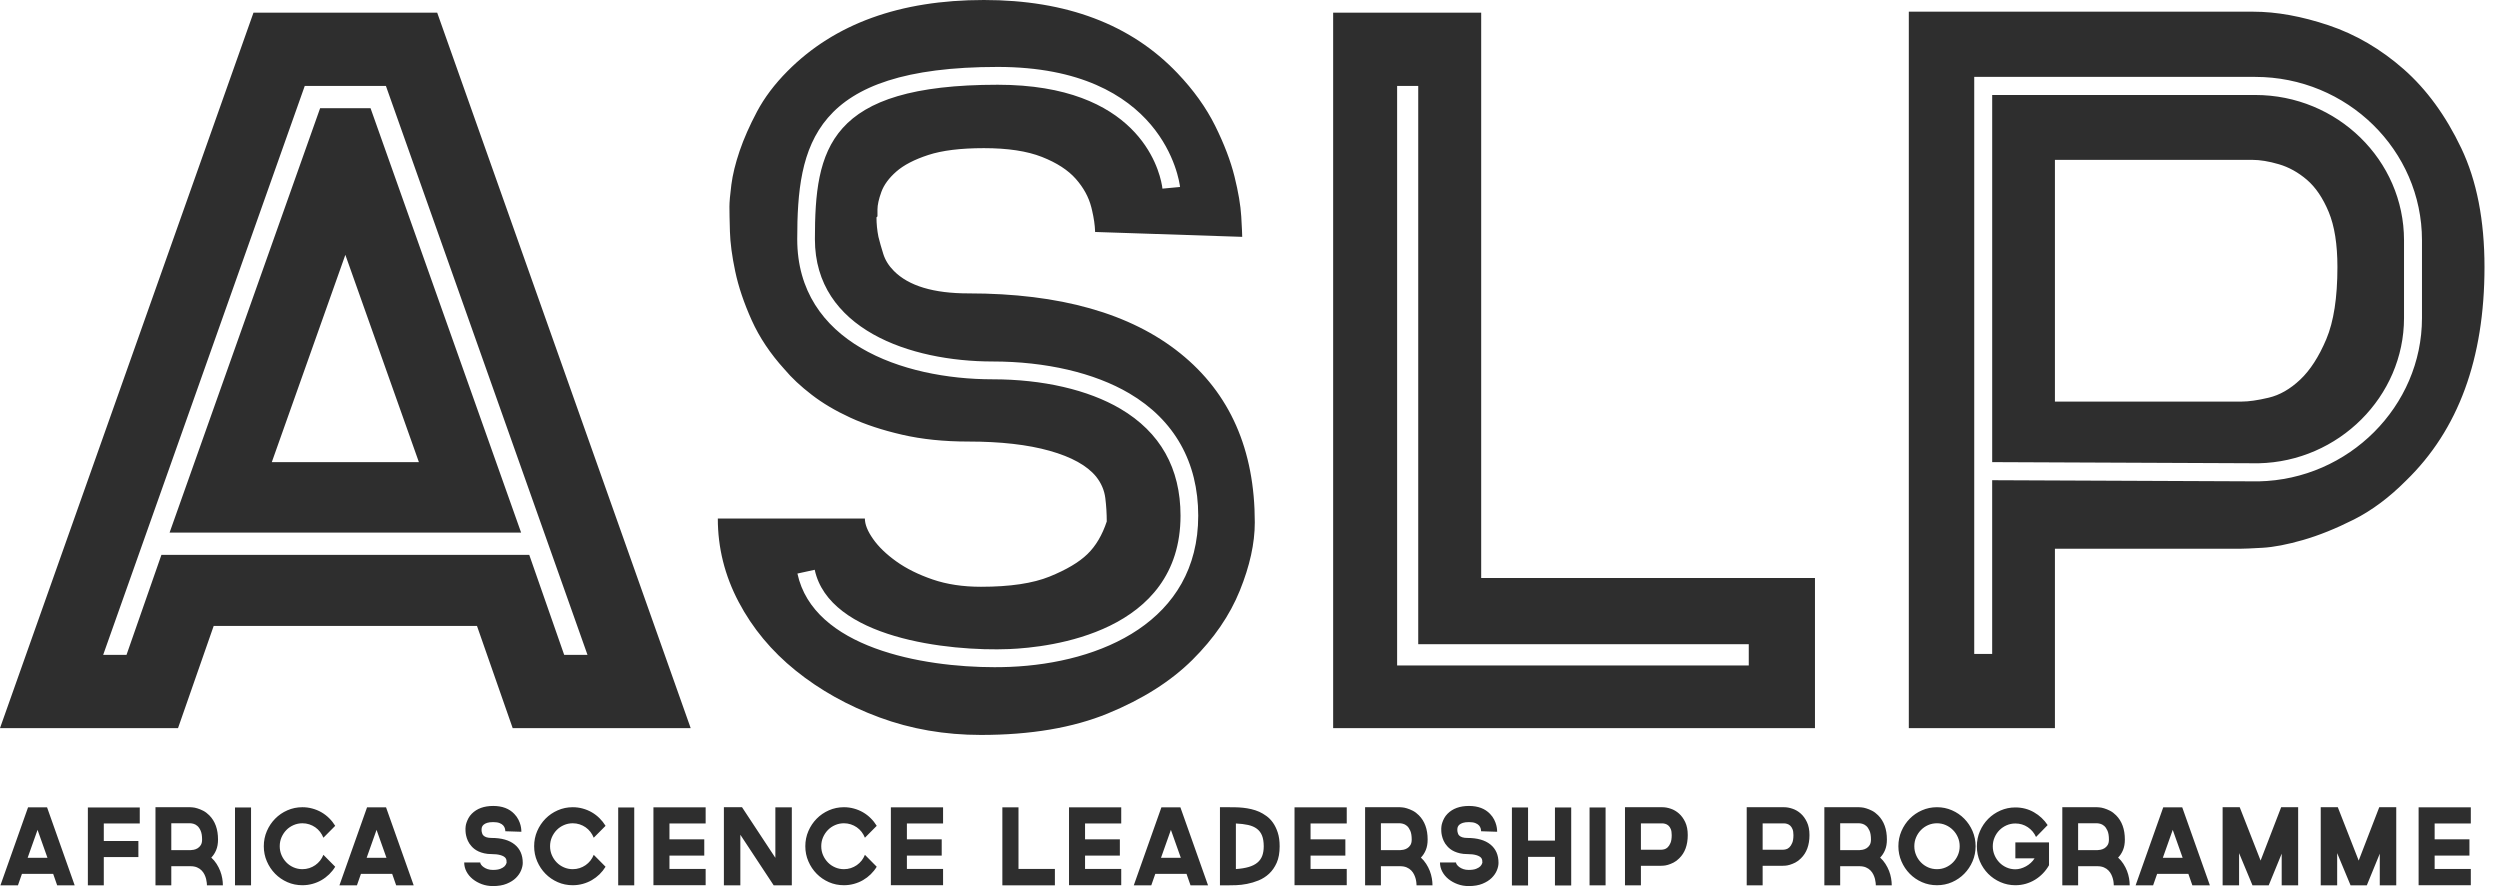 <svg width="158" height="56" viewBox="0 0 158 56" fill="none" xmlns="http://www.w3.org/2000/svg">
<path fill-rule="evenodd" clip-rule="evenodd" d="M92.84 50.936C93.409 50.936 93.853 51.104 94.173 51.44C94.284 51.556 94.371 51.677 94.433 51.803C94.495 51.928 94.539 52.045 94.566 52.152C94.593 52.259 94.608 52.351 94.613 52.427C94.617 52.503 94.62 52.55 94.62 52.568L93.606 52.535V52.548C93.606 52.494 93.597 52.433 93.58 52.363C93.562 52.294 93.526 52.229 93.473 52.168C93.42 52.108 93.342 52.058 93.24 52.017C93.137 51.977 93.004 51.957 92.84 51.957C92.68 51.957 92.552 51.973 92.456 52.004C92.361 52.036 92.287 52.073 92.236 52.118C92.185 52.163 92.151 52.21 92.133 52.259C92.115 52.308 92.106 52.349 92.106 52.38V52.427L92.1 52.434C92.1 52.478 92.104 52.523 92.113 52.568C92.122 52.604 92.133 52.643 92.147 52.686C92.16 52.728 92.184 52.767 92.22 52.803C92.322 52.906 92.493 52.958 92.733 52.958C93.364 52.958 93.851 53.095 94.193 53.37C94.535 53.646 94.706 54.035 94.706 54.536C94.706 54.679 94.672 54.836 94.603 55.006C94.534 55.176 94.425 55.335 94.276 55.483C94.127 55.631 93.933 55.754 93.693 55.852C93.453 55.951 93.162 56 92.82 56C92.571 56 92.337 55.959 92.12 55.879C91.902 55.799 91.71 55.691 91.543 55.557C91.376 55.422 91.246 55.264 91.15 55.083C91.054 54.902 91.007 54.71 91.007 54.509H92.02C92.02 54.549 92.039 54.596 92.077 54.65C92.115 54.704 92.168 54.755 92.236 54.804C92.305 54.854 92.389 54.895 92.487 54.929C92.584 54.962 92.695 54.979 92.82 54.979C93.019 54.979 93.177 54.955 93.293 54.909C93.409 54.862 93.495 54.81 93.553 54.754C93.611 54.698 93.655 54.623 93.686 54.529C93.686 54.475 93.683 54.422 93.676 54.368C93.67 54.314 93.648 54.265 93.613 54.22C93.551 54.144 93.444 54.085 93.293 54.042C93.142 53.999 92.955 53.978 92.733 53.978C92.564 53.978 92.412 53.963 92.276 53.931C92.141 53.9 92.022 53.861 91.92 53.814C91.817 53.767 91.728 53.714 91.653 53.656C91.578 53.598 91.516 53.539 91.467 53.481C91.369 53.374 91.293 53.261 91.24 53.142C91.187 53.024 91.149 52.912 91.127 52.806C91.104 52.701 91.092 52.61 91.09 52.531C91.088 52.453 91.087 52.396 91.087 52.36C91.087 52.328 91.091 52.278 91.1 52.209C91.109 52.139 91.128 52.062 91.157 51.977C91.185 51.892 91.225 51.802 91.276 51.705C91.327 51.609 91.398 51.516 91.487 51.426C91.811 51.1 92.262 50.936 92.84 50.936ZM31.171 50.936C31.74 50.936 32.184 51.104 32.504 51.44C32.616 51.556 32.702 51.677 32.764 51.803C32.827 51.928 32.871 52.045 32.898 52.152C32.924 52.259 32.94 52.351 32.944 52.427C32.949 52.503 32.951 52.55 32.951 52.568L31.938 52.535V52.548C31.938 52.494 31.929 52.433 31.911 52.363C31.893 52.294 31.858 52.229 31.804 52.168C31.751 52.108 31.674 52.058 31.571 52.017C31.469 51.977 31.335 51.957 31.171 51.957C31.011 51.957 30.884 51.973 30.788 52.004C30.692 52.036 30.619 52.073 30.568 52.118C30.517 52.163 30.482 52.21 30.464 52.259C30.447 52.308 30.438 52.349 30.438 52.38V52.427L30.431 52.434C30.431 52.478 30.436 52.523 30.444 52.568C30.453 52.604 30.464 52.643 30.478 52.686C30.491 52.728 30.515 52.767 30.551 52.803C30.653 52.906 30.825 52.958 31.065 52.958C31.696 52.958 32.182 53.095 32.524 53.37C32.867 53.646 33.038 54.035 33.038 54.536C33.038 54.679 33.003 54.836 32.934 55.006C32.865 55.176 32.756 55.335 32.608 55.483C32.459 55.631 32.264 55.754 32.024 55.852C31.785 55.951 31.493 56 31.151 56C30.902 56 30.669 55.959 30.451 55.879C30.233 55.799 30.041 55.691 29.875 55.557C29.708 55.422 29.577 55.264 29.481 55.083C29.386 54.902 29.338 54.71 29.338 54.509H30.351C30.351 54.549 30.37 54.596 30.408 54.65C30.445 54.704 30.499 54.755 30.568 54.804C30.637 54.854 30.72 54.895 30.818 54.929C30.915 54.962 31.027 54.979 31.151 54.979C31.351 54.979 31.509 54.955 31.625 54.909C31.74 54.862 31.826 54.81 31.884 54.754C31.942 54.698 31.987 54.623 32.018 54.529C32.018 54.475 32.014 54.422 32.008 54.368C32.001 54.314 31.98 54.265 31.944 54.22C31.882 54.144 31.776 54.085 31.625 54.042C31.473 53.999 31.287 53.978 31.065 53.978C30.895 53.978 30.743 53.963 30.608 53.931C30.472 53.9 30.354 53.861 30.251 53.814C30.149 53.767 30.06 53.714 29.985 53.656C29.909 53.598 29.847 53.539 29.798 53.481C29.7 53.374 29.625 53.261 29.571 53.142C29.518 53.024 29.48 52.912 29.458 52.806C29.436 52.701 29.424 52.61 29.421 52.531C29.419 52.453 29.418 52.396 29.418 52.36C29.418 52.328 29.422 52.278 29.431 52.209C29.44 52.139 29.459 52.062 29.488 51.977C29.517 51.892 29.557 51.802 29.608 51.705C29.659 51.609 29.729 51.516 29.818 51.426C30.142 51.1 30.593 50.936 31.171 50.936ZM96.573 51.03V53.125H98.273V51.03H99.3V55.96H98.273V54.153H96.573V55.96H95.553V51.03H96.573ZM101.473 51.03V55.953H100.46V51.03H101.473ZM40.084 51.03V55.953H39.07V51.03H40.084ZM112.765 51.017C112.925 51.017 113.099 51.048 113.285 51.111C113.472 51.173 113.644 51.274 113.802 51.413C113.96 51.552 114.092 51.733 114.198 51.957C114.305 52.181 114.359 52.454 114.359 52.776C114.359 53.408 114.178 53.898 113.819 54.247C113.703 54.364 113.583 54.453 113.459 54.516C113.334 54.578 113.218 54.625 113.109 54.657C113 54.688 112.906 54.706 112.829 54.71C112.751 54.715 112.698 54.717 112.672 54.717H111.399V55.953H110.392V51.017H112.765ZM105.073 51.017C105.232 51.017 105.406 51.048 105.593 51.111C105.779 51.173 105.951 51.274 106.109 51.413C106.267 51.552 106.399 51.733 106.506 51.957C106.612 52.181 106.666 52.454 106.666 52.776C106.666 53.408 106.486 53.898 106.126 54.247C106.011 54.364 105.89 54.453 105.766 54.516C105.642 54.578 105.525 54.625 105.416 54.657C105.307 54.688 105.213 54.706 105.136 54.71C105.058 54.715 105.006 54.717 104.979 54.717H103.706V55.953H102.699V51.017H105.073ZM137.917 51.023L139.664 55.953H138.557L138.304 55.227H136.331L136.077 55.953H134.971L136.717 51.023H137.917ZM2.974 51.023L4.72 55.953H3.613L3.36 55.227H1.387L1.134 55.953H0.027L1.773 51.023H2.974ZM24.398 51.023L26.145 55.953H25.038L24.785 55.227H22.812L22.558 55.953H21.452L23.198 51.023H24.398ZM15.866 51.03V55.953H14.852V51.03H15.866ZM74.601 51.023L76.348 55.953H75.241L74.988 55.227H73.015L72.761 55.953H71.655L73.401 51.023H74.601ZM12.033 51.017C12.05 51.017 12.099 51.02 12.18 51.027C12.259 51.033 12.356 51.053 12.469 51.087C12.583 51.121 12.706 51.171 12.839 51.238C12.973 51.306 13.101 51.402 13.226 51.527C13.595 51.899 13.779 52.409 13.779 53.058C13.779 53.314 13.74 53.535 13.662 53.723C13.585 53.911 13.482 54.07 13.353 54.2C13.482 54.317 13.592 54.447 13.686 54.593C13.779 54.738 13.856 54.888 13.916 55.043C13.976 55.197 14.019 55.353 14.046 55.51C14.072 55.667 14.086 55.814 14.086 55.953H13.079C13.079 55.922 13.076 55.869 13.069 55.795C13.062 55.721 13.048 55.639 13.026 55.55C13.004 55.46 12.97 55.369 12.926 55.275C12.881 55.181 12.82 55.093 12.742 55.013C12.665 54.932 12.568 54.867 12.453 54.818C12.337 54.769 12.197 54.744 12.033 54.744H10.826V55.953H9.826V51.017H12.033ZM147.749 51.016L149.069 54.388L150.369 51.016H151.443V55.953H150.402V53.951L149.583 55.953H148.556L147.709 53.918V55.953H146.67V51.016H147.749ZM77.601 51.016C77.743 51.016 77.895 51.018 78.058 51.02C78.22 51.022 78.388 51.032 78.561 51.05C78.734 51.068 78.908 51.097 79.081 51.138C79.254 51.178 79.423 51.234 79.587 51.306C79.734 51.373 79.884 51.461 80.037 51.571C80.191 51.681 80.329 51.821 80.451 51.994C80.573 52.166 80.674 52.374 80.754 52.618C80.834 52.862 80.874 53.152 80.874 53.488C80.874 53.9 80.812 54.246 80.688 54.526C80.563 54.806 80.402 55.037 80.204 55.221C80.006 55.404 79.785 55.545 79.541 55.644C79.296 55.743 79.053 55.815 78.811 55.862C78.569 55.909 78.34 55.936 78.124 55.943C77.909 55.949 77.734 55.953 77.601 55.953H77.101V51.016H77.601ZM88.48 51.017C88.498 51.017 88.547 51.02 88.626 51.027C88.706 51.033 88.803 51.053 88.917 51.087C89.03 51.121 89.153 51.171 89.287 51.238C89.42 51.306 89.549 51.402 89.673 51.527C90.042 51.899 90.227 52.409 90.227 53.058C90.227 53.314 90.188 53.535 90.11 53.723C90.032 53.911 89.929 54.07 89.8 54.2C89.929 54.317 90.04 54.447 90.133 54.593C90.227 54.738 90.303 54.888 90.364 55.043C90.423 55.197 90.466 55.353 90.493 55.51C90.52 55.667 90.533 55.814 90.533 55.953H89.526C89.526 55.922 89.523 55.869 89.516 55.795C89.51 55.721 89.496 55.639 89.474 55.55C89.451 55.46 89.418 55.369 89.373 55.275C89.329 55.181 89.268 55.093 89.19 55.013C89.112 54.932 89.016 54.867 88.9 54.818C88.784 54.769 88.644 54.744 88.48 54.744H87.273V55.953H86.274V51.017H88.48ZM141.55 51.016L142.87 54.388L144.17 51.016H145.243V55.953H144.203V53.951L143.383 55.953H142.357L141.51 53.918V55.953H140.47V51.016H141.55ZM117.505 51.017C117.523 51.017 117.572 51.02 117.652 51.027C117.731 51.033 117.828 51.053 117.942 51.087C118.055 51.121 118.178 51.171 118.312 51.238C118.445 51.306 118.574 51.402 118.698 51.527C119.067 51.899 119.252 52.409 119.252 53.058C119.252 53.314 119.213 53.535 119.135 53.723C119.057 53.911 118.954 54.07 118.825 54.2C118.954 54.317 119.065 54.447 119.158 54.593C119.252 54.738 119.328 54.888 119.389 55.043C119.448 55.197 119.492 55.353 119.518 55.51C119.545 55.667 119.558 55.814 119.558 55.953H118.552C118.552 55.922 118.549 55.869 118.542 55.795C118.535 55.721 118.521 55.639 118.499 55.55C118.476 55.46 118.443 55.369 118.398 55.275C118.354 55.181 118.293 55.093 118.215 55.013C118.137 54.932 118.041 54.867 117.925 54.818C117.809 54.769 117.67 54.744 117.505 54.744H116.299V55.953H115.299V51.017H117.505ZM132.544 51.017C132.562 51.017 132.611 51.02 132.69 51.027C132.77 51.033 132.867 51.053 132.981 51.087C133.094 51.121 133.217 51.171 133.351 51.238C133.484 51.306 133.613 51.402 133.737 51.527C134.106 51.899 134.291 52.409 134.291 53.058C134.291 53.314 134.252 53.535 134.174 53.723C134.096 53.911 133.993 54.07 133.864 54.2C133.993 54.317 134.104 54.447 134.197 54.593C134.291 54.738 134.367 54.888 134.428 55.043C134.487 55.197 134.53 55.353 134.557 55.51C134.584 55.667 134.597 55.814 134.597 55.953H133.591C133.591 55.922 133.588 55.869 133.581 55.795C133.574 55.721 133.56 55.639 133.538 55.55C133.515 55.46 133.482 55.369 133.437 55.275C133.393 55.181 133.332 55.093 133.254 55.013C133.176 54.932 133.08 54.867 132.964 54.818C132.848 54.769 132.708 54.744 132.544 54.744H131.337V55.953H130.338V51.017H132.544ZM8.833 51.03V52.044H6.56V53.152H8.746V54.167H6.56V55.953H5.553V51.03H8.833ZM64.369 51.023V54.918H66.669V55.953H63.349V51.023H64.369ZM46.896 51.016L49.003 54.214V51.023H50.043V55.953H48.897L46.79 52.756V55.953H45.75V51.016H46.896ZM127.371 51.03C127.802 51.03 128.194 51.132 128.548 51.336C128.901 51.539 129.188 51.809 129.411 52.145L128.677 52.897C128.562 52.642 128.389 52.436 128.158 52.279C127.926 52.123 127.664 52.044 127.371 52.044C127.176 52.044 126.991 52.082 126.817 52.158C126.644 52.234 126.493 52.337 126.364 52.467C126.235 52.597 126.133 52.749 126.058 52.924C125.982 53.099 125.944 53.286 125.944 53.488C125.944 53.69 125.982 53.878 126.058 54.052C126.133 54.227 126.235 54.38 126.364 54.512C126.493 54.645 126.644 54.749 126.817 54.825C126.991 54.901 127.176 54.939 127.371 54.939C127.478 54.939 127.588 54.923 127.701 54.892C127.814 54.86 127.926 54.815 128.038 54.754C128.149 54.694 128.251 54.621 128.344 54.536C128.438 54.451 128.518 54.355 128.585 54.247H127.371V53.24H129.498V54.683C129.391 54.871 129.263 55.043 129.114 55.197C128.965 55.352 128.8 55.485 128.617 55.597C128.435 55.709 128.238 55.795 128.028 55.856C127.816 55.916 127.598 55.946 127.371 55.946C127.038 55.946 126.723 55.881 126.428 55.751C126.132 55.622 125.875 55.446 125.654 55.224C125.435 55.003 125.26 54.743 125.131 54.445C125.002 54.147 124.938 53.828 124.938 53.488C124.938 53.148 125.002 52.829 125.131 52.531C125.26 52.233 125.435 51.974 125.654 51.752C125.875 51.53 126.132 51.355 126.428 51.225C126.723 51.095 127.038 51.03 127.371 51.03ZM36.197 51.016C36.415 51.016 36.627 51.044 36.831 51.101C37.035 51.157 37.226 51.236 37.404 51.339C37.582 51.442 37.744 51.566 37.891 51.712C38.037 51.857 38.164 52.018 38.271 52.192L37.524 52.944C37.471 52.81 37.401 52.687 37.314 52.575C37.227 52.463 37.126 52.366 37.011 52.286C36.895 52.205 36.768 52.143 36.631 52.098C36.493 52.053 36.348 52.031 36.197 52.031C36.002 52.031 35.816 52.069 35.641 52.145C35.465 52.221 35.313 52.325 35.184 52.457C35.055 52.589 34.953 52.743 34.877 52.917C34.802 53.092 34.764 53.28 34.764 53.481C34.764 53.683 34.802 53.871 34.877 54.045C34.953 54.22 35.055 54.373 35.184 54.505C35.313 54.638 35.465 54.742 35.641 54.818C35.816 54.894 36.002 54.932 36.197 54.932C36.348 54.932 36.493 54.909 36.631 54.865C36.768 54.82 36.895 54.757 37.011 54.677C37.126 54.596 37.227 54.501 37.314 54.392C37.401 54.282 37.471 54.16 37.524 54.025L38.271 54.778C38.164 54.952 38.037 55.111 37.891 55.255C37.744 55.398 37.582 55.521 37.404 55.624C37.226 55.727 37.035 55.806 36.831 55.862C36.627 55.918 36.415 55.946 36.197 55.946C35.86 55.946 35.543 55.882 35.248 55.752C34.952 55.622 34.694 55.445 34.474 55.221C34.254 54.997 34.08 54.736 33.951 54.438C33.822 54.141 33.758 53.822 33.758 53.481C33.758 53.141 33.822 52.822 33.951 52.524C34.08 52.227 34.254 51.966 34.474 51.742C34.694 51.518 34.952 51.341 35.248 51.212C35.543 51.082 35.86 51.016 36.197 51.016ZM19.112 51.016C19.33 51.016 19.541 51.044 19.745 51.101C19.95 51.157 20.141 51.236 20.319 51.339C20.497 51.442 20.658 51.566 20.805 51.712C20.952 51.857 21.079 52.018 21.185 52.192L20.439 52.944C20.385 52.81 20.315 52.687 20.229 52.575C20.142 52.463 20.041 52.366 19.926 52.286C19.81 52.205 19.683 52.143 19.546 52.098C19.408 52.053 19.263 52.031 19.112 52.031C18.916 52.031 18.731 52.069 18.556 52.145C18.38 52.221 18.227 52.325 18.099 52.457C17.97 52.589 17.868 52.743 17.792 52.917C17.717 53.092 17.679 53.28 17.679 53.481C17.679 53.683 17.717 53.871 17.792 54.045C17.868 54.22 17.97 54.373 18.099 54.505C18.227 54.638 18.38 54.742 18.556 54.818C18.731 54.894 18.916 54.932 19.112 54.932C19.263 54.932 19.408 54.909 19.546 54.865C19.683 54.82 19.81 54.757 19.926 54.677C20.041 54.596 20.142 54.501 20.229 54.392C20.315 54.282 20.385 54.16 20.439 54.025L21.185 54.778C21.079 54.952 20.952 55.111 20.805 55.255C20.658 55.398 20.497 55.521 20.319 55.624C20.141 55.727 19.95 55.806 19.745 55.862C19.541 55.918 19.33 55.946 19.112 55.946C18.774 55.946 18.458 55.882 18.162 55.752C17.866 55.622 17.609 55.445 17.389 55.221C17.169 54.997 16.994 54.736 16.866 54.438C16.737 54.141 16.672 53.822 16.672 53.481C16.672 53.141 16.737 52.822 16.866 52.524C16.994 52.227 17.169 51.966 17.389 51.742C17.609 51.518 17.866 51.341 18.162 51.212C18.458 51.082 18.774 51.016 19.112 51.016ZM53.336 51.016C53.554 51.016 53.765 51.044 53.969 51.101C54.174 51.157 54.365 51.236 54.543 51.339C54.721 51.442 54.883 51.566 55.029 51.712C55.176 51.857 55.303 52.018 55.409 52.192L54.663 52.944C54.609 52.81 54.539 52.687 54.453 52.575C54.366 52.463 54.265 52.366 54.15 52.286C54.034 52.205 53.907 52.143 53.77 52.098C53.632 52.053 53.487 52.031 53.336 52.031C53.14 52.031 52.955 52.069 52.78 52.145C52.604 52.221 52.452 52.325 52.323 52.457C52.194 52.589 52.092 52.743 52.016 52.917C51.941 53.092 51.903 53.28 51.903 53.481C51.903 53.683 51.941 53.871 52.016 54.045C52.092 54.22 52.194 54.373 52.323 54.505C52.452 54.638 52.604 54.742 52.78 54.818C52.955 54.894 53.14 54.932 53.336 54.932C53.487 54.932 53.632 54.909 53.77 54.865C53.907 54.82 54.034 54.757 54.15 54.677C54.265 54.596 54.366 54.501 54.453 54.392C54.539 54.282 54.609 54.16 54.663 54.025L55.409 54.778C55.303 54.952 55.176 55.111 55.029 55.255C54.883 55.398 54.721 55.521 54.543 55.624C54.365 55.727 54.174 55.806 53.969 55.862C53.765 55.918 53.554 55.946 53.336 55.946C52.999 55.946 52.682 55.882 52.386 55.752C52.091 55.622 51.833 55.445 51.613 55.221C51.393 54.997 51.218 54.736 51.09 54.438C50.961 54.141 50.896 53.822 50.896 53.481C50.896 53.141 50.961 52.822 51.09 52.524C51.218 52.227 51.393 51.966 51.613 51.742C51.833 51.518 52.091 51.341 52.386 51.212C52.682 51.082 52.999 51.016 53.336 51.016ZM59.602 51.023V52.044H57.316V53.045H59.516V54.073H57.316V54.918H59.602V55.946H56.303V51.023H59.602ZM44.597 51.023V52.044H42.31V53.045H44.51V54.073H42.31V54.918H44.597V55.946H41.297V51.023H44.597ZM70.862 51.023V52.044H68.575V53.045H70.775V54.073H68.575V54.918H70.862V55.946H67.562V51.023H70.862ZM85.114 51.023V52.044H82.827V53.045H85.027V54.073H82.827V54.918H85.114V55.946H81.814V51.023H85.114ZM122.418 51.016C122.756 51.016 123.072 51.082 123.368 51.212C123.664 51.341 123.921 51.518 124.141 51.742C124.361 51.966 124.536 52.227 124.665 52.524C124.793 52.822 124.858 53.141 124.858 53.481C124.858 53.822 124.793 54.141 124.665 54.438C124.536 54.736 124.361 54.997 124.141 55.221C123.921 55.445 123.664 55.622 123.368 55.752C123.072 55.882 122.756 55.946 122.418 55.946C122.08 55.946 121.763 55.882 121.468 55.752C121.172 55.622 120.915 55.445 120.695 55.221C120.475 54.997 120.3 54.736 120.172 54.438C120.043 54.141 119.978 53.822 119.978 53.481C119.978 53.141 120.043 52.822 120.172 52.524C120.3 52.227 120.475 51.966 120.695 51.742C120.915 51.518 121.172 51.341 121.468 51.212C121.763 51.082 122.08 51.016 122.418 51.016ZM122.418 52.031C122.218 52.031 122.032 52.069 121.858 52.145C121.685 52.221 121.534 52.325 121.405 52.458C121.276 52.589 121.173 52.743 121.099 52.917C121.023 53.092 120.985 53.28 120.985 53.481C120.985 53.683 121.023 53.871 121.099 54.045C121.173 54.22 121.276 54.373 121.405 54.505C121.534 54.638 121.685 54.742 121.858 54.818C122.032 54.894 122.218 54.932 122.418 54.932C122.613 54.932 122.798 54.894 122.971 54.818C123.145 54.742 123.297 54.638 123.428 54.505C123.559 54.373 123.663 54.22 123.738 54.045C123.814 53.871 123.852 53.683 123.852 53.481C123.852 53.28 123.814 53.092 123.738 52.917C123.663 52.743 123.559 52.589 123.428 52.458C123.297 52.325 123.145 52.221 122.971 52.145C122.798 52.069 122.613 52.031 122.418 52.031ZM78.108 52.044V54.925C78.423 54.903 78.692 54.859 78.914 54.795C79.136 54.73 79.319 54.639 79.461 54.522C79.603 54.406 79.706 54.263 79.771 54.093C79.835 53.923 79.868 53.721 79.868 53.488C79.868 53.215 79.832 52.989 79.761 52.81C79.69 52.631 79.581 52.487 79.434 52.377C79.288 52.267 79.104 52.188 78.884 52.138C78.664 52.089 78.405 52.058 78.108 52.044ZM74.001 52.447L73.375 54.214H74.628L74.001 52.447ZM2.373 52.447L1.747 54.214H3L2.373 52.447ZM23.798 52.447L23.172 54.214H24.425L23.798 52.447ZM137.317 52.447L136.691 54.214H137.944L137.317 52.447ZM117.498 52.031H116.299V53.73H117.505C117.558 53.73 117.627 53.722 117.711 53.706C117.796 53.691 117.878 53.659 117.958 53.612C118.038 53.565 118.106 53.498 118.161 53.411C118.217 53.323 118.245 53.206 118.245 53.058C118.245 52.826 118.215 52.641 118.155 52.504C118.095 52.368 118.024 52.265 117.942 52.195C117.859 52.126 117.776 52.081 117.692 52.061C117.607 52.041 117.543 52.031 117.498 52.031ZM132.537 52.031H131.337V53.73H132.544C132.597 53.73 132.666 53.722 132.75 53.706C132.835 53.691 132.917 53.659 132.997 53.612C133.077 53.565 133.145 53.498 133.2 53.411C133.256 53.323 133.284 53.206 133.284 53.058C133.284 52.826 133.254 52.641 133.194 52.504C133.134 52.368 133.063 52.265 132.981 52.195C132.898 52.126 132.815 52.081 132.73 52.061C132.646 52.041 132.582 52.031 132.537 52.031ZM88.473 52.031H87.273V53.73H88.48C88.533 53.73 88.602 53.722 88.686 53.706C88.771 53.691 88.853 53.659 88.933 53.612C89.013 53.565 89.081 53.498 89.136 53.411C89.192 53.323 89.22 53.206 89.22 53.058C89.22 52.826 89.19 52.641 89.13 52.504C89.07 52.368 88.999 52.265 88.917 52.195C88.834 52.126 88.751 52.081 88.666 52.061C88.582 52.041 88.518 52.031 88.473 52.031ZM12.026 52.031H10.826V53.73H12.033C12.086 53.73 12.155 53.722 12.239 53.706C12.324 53.691 12.406 53.659 12.486 53.612C12.566 53.565 12.633 53.498 12.689 53.411C12.745 53.323 12.772 53.206 12.772 53.058C12.772 52.826 12.742 52.641 12.682 52.504C12.623 52.368 12.552 52.265 12.469 52.195C12.387 52.126 12.304 52.081 12.22 52.061C12.135 52.041 12.07 52.031 12.026 52.031ZM105.066 52.038H103.706V53.703H104.993C105.041 53.703 105.104 53.694 105.179 53.676C105.255 53.659 105.327 53.617 105.396 53.552C105.465 53.487 105.525 53.394 105.576 53.273C105.627 53.153 105.652 52.987 105.652 52.776C105.652 52.62 105.633 52.493 105.593 52.397C105.553 52.301 105.503 52.227 105.443 52.175C105.383 52.123 105.318 52.088 105.249 52.068C105.181 52.047 105.119 52.038 105.066 52.038ZM112.758 52.038H111.399V53.703H112.685C112.734 53.703 112.796 53.694 112.872 53.676C112.948 53.659 113.02 53.617 113.089 53.552C113.157 53.487 113.218 53.394 113.268 53.273C113.32 53.153 113.345 52.987 113.345 52.776C113.345 52.62 113.325 52.493 113.285 52.397C113.245 52.301 113.195 52.227 113.135 52.175C113.076 52.123 113.011 52.088 112.942 52.068C112.873 52.047 112.812 52.038 112.758 52.038ZM62.182 0C67.399 0 71.476 1.54 74.411 4.62C75.43 5.688 76.224 6.797 76.796 7.947C77.366 9.097 77.774 10.165 78.019 11.15C78.263 12.135 78.406 12.978 78.447 13.675C78.487 14.374 78.508 14.806 78.508 14.969L69.213 14.661L69.213 14.777L69.21 14.617C69.196 14.222 69.132 13.783 69.02 13.3L68.969 13.09C68.805 12.454 68.48 11.859 67.99 11.304C67.501 10.75 66.788 10.288 65.851 9.918C64.912 9.548 63.69 9.363 62.182 9.363C60.714 9.363 59.542 9.508 58.666 9.795C57.788 10.082 57.116 10.432 56.648 10.842C56.179 11.253 55.863 11.684 55.7 12.135C55.536 12.588 55.456 12.957 55.456 13.244V13.675L55.394 13.737C55.394 14.148 55.435 14.559 55.517 14.969C55.598 15.298 55.7 15.657 55.823 16.047C55.945 16.438 56.168 16.797 56.495 17.125C57.432 18.07 59.002 18.542 61.203 18.542C66.991 18.542 71.455 19.805 74.594 22.331C77.733 24.856 79.303 28.42 79.303 33.018C79.303 34.334 78.987 35.77 78.355 37.33C77.722 38.892 76.724 40.349 75.359 41.704C73.993 43.059 72.21 44.19 70.008 45.093C67.807 45.995 65.137 46.448 61.998 46.448C59.715 46.448 57.575 46.078 55.578 45.339C53.58 44.6 51.817 43.614 50.289 42.382C48.76 41.15 47.557 39.702 46.681 38.039C45.804 36.375 45.366 34.62 45.366 32.772H54.66C54.66 33.142 54.833 33.573 55.18 34.065C55.526 34.558 56.016 35.031 56.648 35.482C57.28 35.935 58.044 36.314 58.941 36.622C59.837 36.93 60.857 37.084 61.998 37.084C63.832 37.084 65.279 36.868 66.34 36.437C67.399 36.006 68.194 35.535 68.725 35.02C69.254 34.508 69.661 33.819 69.947 32.957C69.947 32.464 69.917 31.971 69.856 31.479C69.794 30.985 69.6 30.534 69.275 30.123C68.704 29.425 67.725 28.882 66.34 28.491C64.954 28.101 63.242 27.906 61.203 27.906C59.654 27.906 58.258 27.762 57.015 27.474C55.771 27.188 54.681 26.828 53.743 26.396C52.805 25.965 51.99 25.483 51.298 24.948C50.604 24.415 50.034 23.881 49.586 23.347C48.689 22.361 47.996 21.325 47.506 20.236C47.017 19.148 46.671 18.122 46.467 17.156C46.263 16.191 46.151 15.349 46.131 14.631C46.11 13.912 46.1 13.389 46.1 13.06C46.1 12.773 46.14 12.31 46.222 11.673C46.304 11.037 46.477 10.329 46.742 9.548C47.007 8.769 47.374 7.937 47.843 7.053C48.311 6.171 48.953 5.319 49.769 4.497C52.744 1.499 56.882 0 62.182 0ZM142.406 0.739C143.873 0.739 145.463 1.027 147.175 1.601C148.887 2.177 150.466 3.101 151.914 4.374C153.36 5.647 154.574 7.311 155.552 9.364C156.531 11.417 157.02 13.922 157.02 16.879C157.02 22.669 155.368 27.166 152.067 30.37C151.006 31.438 149.905 32.259 148.765 32.834C147.623 33.409 146.553 33.84 145.555 34.127C144.555 34.415 143.699 34.58 142.987 34.62C142.273 34.662 141.794 34.681 141.55 34.681H129.871V46.017H120.637V0.739H142.406ZM27.631 0.801L27.786 1.24L43.651 46.017H32.401L30.145 39.558H13.505L11.251 46.017H0L16.02 0.801H27.631ZM93.611 0.801V36.53H114.706V46.016H84.255V0.801H93.611ZM63.056 4.23C51.338 4.23 50.385 9.161 50.385 15.118C50.385 21.653 57.037 23.972 62.734 23.972C65.901 23.972 68.768 24.633 70.806 25.832C73.33 27.319 74.609 29.593 74.609 32.591C74.609 40.002 66.325 40.917 63.786 41.021C59.94 41.178 52.422 40.334 51.49 36.01L50.397 36.249C51.41 40.943 58.291 42.166 62.85 42.166C63.191 42.166 63.52 42.159 63.831 42.147C69.582 41.911 75.728 39.277 75.728 32.591C75.728 29.212 74.221 26.539 71.37 24.86C69.163 23.561 66.096 22.846 62.734 22.846C57.553 22.846 51.502 20.822 51.502 15.118C51.502 9.402 52.331 5.356 63.056 5.356C71.839 5.356 73.235 10.571 73.435 11.712L73.447 11.781C73.458 11.855 73.463 11.903 73.465 11.922L74.579 11.817L74.577 11.804C74.535 11.444 73.549 4.23 63.056 4.23ZM89.632 5.431H88.298V42.057H110.522V40.715H89.632V5.431ZM24.39 5.432H19.26L6.521 41.386H7.996L10.202 35.066H33.448L35.656 41.386H37.129L24.39 5.432ZM142.53 4.86H124.771V41.328H125.905V30.349L142.75 30.422C148.44 30.305 153.069 25.674 153.069 20.098V15.186C153.069 9.492 148.341 4.86 142.53 4.86ZM23.418 6.838L32.934 33.659H10.718L20.232 6.838H23.418ZM142.53 6.003C147.715 6.003 151.934 10.123 151.934 15.186V20.098C151.934 25.056 147.804 29.175 142.741 29.279L125.906 29.206V6.003H142.53ZM21.826 16.106L17.178 29.206H26.474L21.826 16.106ZM142.344 10.103H129.871V25.38H141.672C142.12 25.38 142.69 25.298 143.384 25.133C144.076 24.97 144.739 24.59 145.371 23.994C146.003 23.399 146.553 22.546 147.022 21.437C147.49 20.328 147.725 18.81 147.725 16.878C147.725 15.442 147.542 14.282 147.175 13.399C146.808 12.516 146.349 11.838 145.799 11.365C145.249 10.894 144.657 10.565 144.026 10.38C143.393 10.195 142.834 10.103 142.344 10.103Z" fill="#2E2E2E"/>
<path fill-rule="evenodd" clip-rule="evenodd" d="M153.869 52.044V53.045H156.069V54.073H153.869V54.918H156.155V55.946H152.856V51.023H156.155V52.044H153.869Z" fill="#2E2E2E"/>
</svg>
